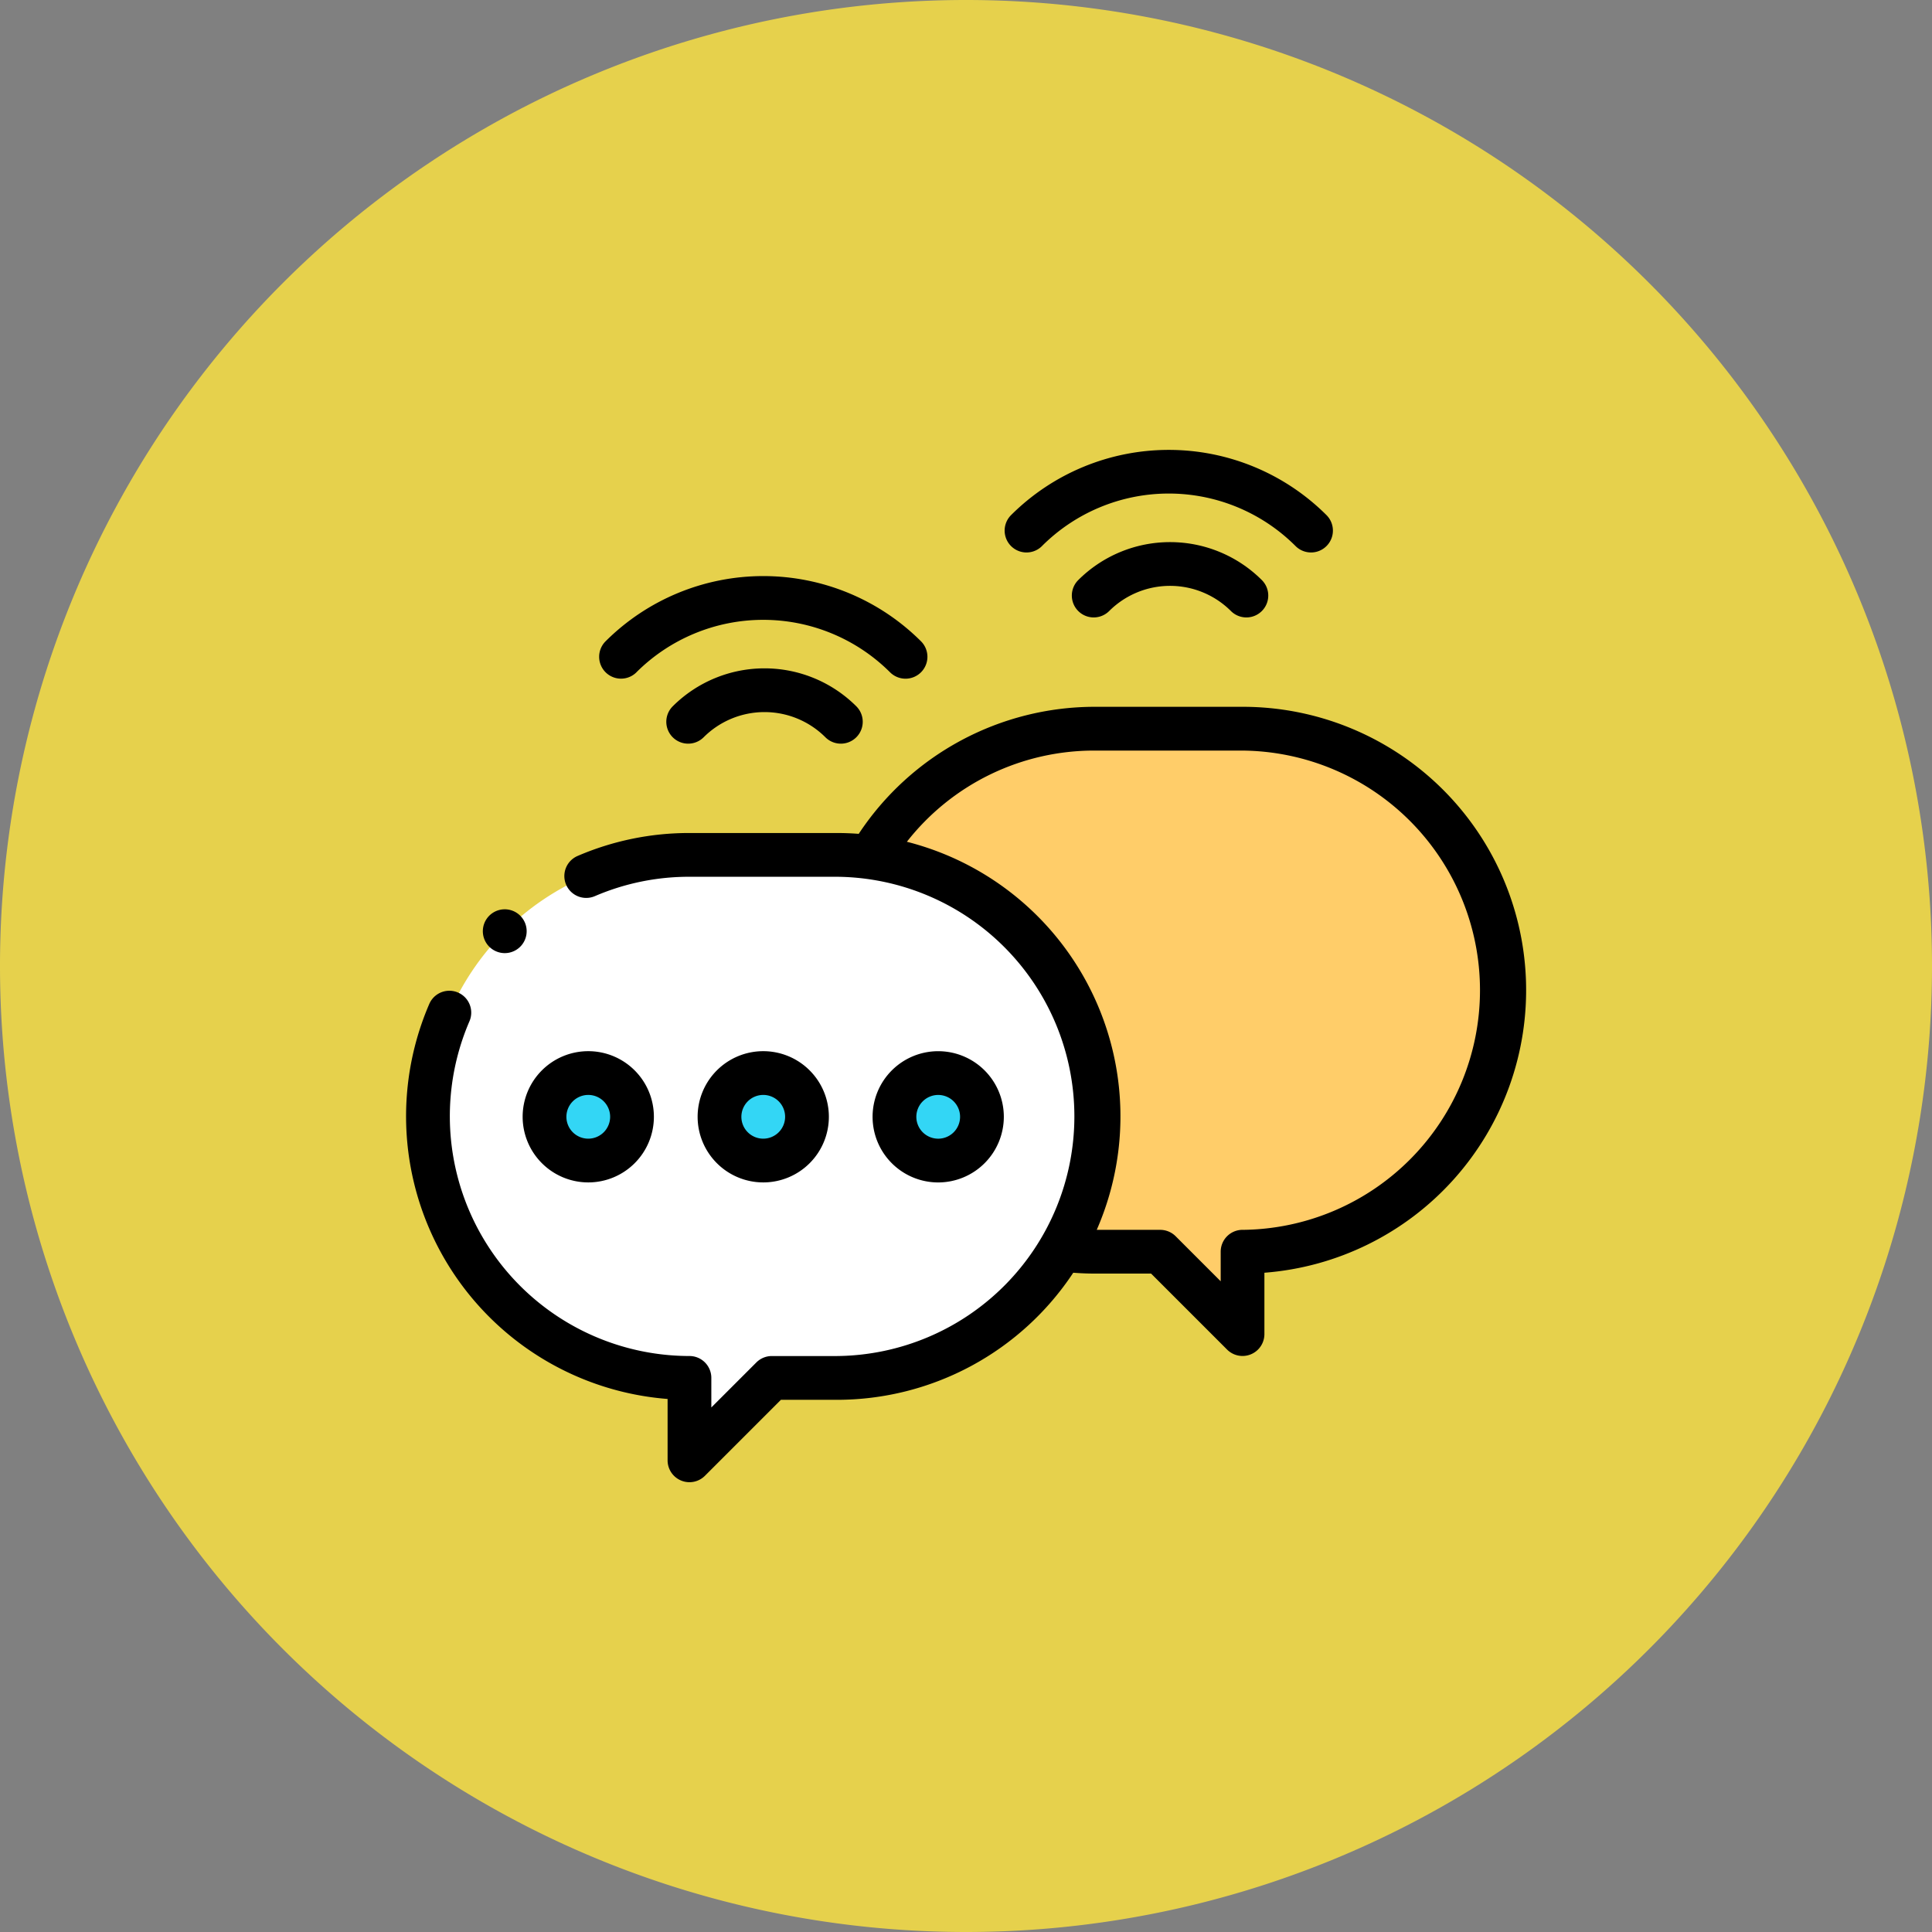 <svg xmlns="http://www.w3.org/2000/svg" width="90.914" height="90.914" viewBox="0 0 90.914 90.914">
  <rect x="0" y="0" width="90.914" height="90.914" fill="#808080" stroke="none"/>
  <g id="Grupo_1107196" data-name="Grupo 1107196" transform="translate(-216.159 -5894.993)">
    <g id="Grupo_1107155" data-name="Grupo 1107155" transform="translate(216.159 5894.993)">
      <path id="Trazado_874924" data-name="Trazado 874924" d="M45.457,0A45.457,45.457,0,0,1,90.914,45.457h0A45.457,45.457,0,0,1,0,45.457H0A45.457,45.457,0,0,1,45.457,0Z" transform="translate(0 0)" fill="#f6de44" opacity="0.859"/>
      <rect id="Rectángulo_400907" data-name="Rectángulo 400907" width="90.914" height="90.914" rx="45.457" transform="translate(0 0)" fill="none"/>
    </g>
    <g id="XMLID_74_" transform="translate(235.268 5896.14)">
      <g id="XMLID_1598_" transform="translate(1.029 33.141)">
        <path id="XMLID_1440_" d="M214.662,147.476h-6.943a12.306,12.306,0,0,0,0,24.612h3.067l3.877,3.877v-3.877a12.306,12.306,0,1,0,0-24.612Z" transform="translate(-176.33 -147.476)" fill="#ffcd69"/>
        <path id="XMLID_1378_" d="M22.306,205.185h6.943a12.306,12.306,0,1,1,0,24.612H26.182l-3.877,3.877V229.8a12.306,12.306,0,1,1,0-24.612Z" transform="translate(-10 -199.245)" fill="#fff"/>
        <g id="XMLID_1550_" transform="translate(5.485 16.206)">
          <circle id="XMLID_1518_" cx="2.058" cy="2.058" r="2.058" transform="translate(0)" fill="#33d6f5"/>
          <circle id="XMLID_1514_" cx="2.058" cy="2.058" r="2.058" transform="translate(8.234)" fill="#33d6f5"/>
          <circle id="XMLID_1510_" cx="2.058" cy="2.058" r="2.058" transform="translate(16.468)" fill="#33d6f5"/>
        </g>
      </g>
      <g id="XMLID_838_" transform="translate(0 20.024)">
        <path id="XMLID_905_" d="M39.362,137.476H32.419A13.319,13.319,0,0,0,21.3,143.454q-.5-.038-1.018-.039H13.335a13.249,13.249,0,0,0-5.265,1.08,1.029,1.029,0,1,0,.813,1.891,11.2,11.2,0,0,1,4.451-.912h6.943a11.277,11.277,0,0,1,0,22.553H17.212a1.029,1.029,0,0,0-.728.3l-2.12,2.12v-1.392a1.029,1.029,0,0,0-1.029-1.029A11.283,11.283,0,0,1,2.981,152.276a1.029,1.029,0,1,0-1.889-.818,13.342,13.342,0,0,0,11.214,18.589v2.887a1.029,1.029,0,0,0,1.757.728l3.575-3.575h2.64a13.333,13.333,0,0,0,11.117-5.98c.34.026.682.04,1.023.04h2.64l3.575,3.575a1.029,1.029,0,0,0,1.757-.728v-2.887a13.335,13.335,0,0,0-1.029-26.631Zm0,24.612a1.029,1.029,0,0,0-1.029,1.029v1.392l-2.12-2.12a1.03,1.03,0,0,0-.728-.3H32.5a13.333,13.333,0,0,0-8.934-18.262,11.187,11.187,0,0,1,8.855-4.291h6.943a11.277,11.277,0,0,1,0,22.553Z" transform="translate(0 -125.387)"/>
        <path id="XMLID_906_" d="M304.689,63.973a1.029,1.029,0,1,0,1.456,1.456,4.055,4.055,0,0,1,5.728,0,1.029,1.029,0,1,0,1.456-1.456A6.116,6.116,0,0,0,304.689,63.973Z" transform="translate(-273.059 -57.847)"/>
        <path id="XMLID_907_" d="M275.423,24.548a8.438,8.438,0,0,1,11.933,0,1.029,1.029,0,1,0,1.456-1.456,10.508,10.508,0,0,0-14.844,0,1.029,1.029,0,1,0,1.456,1.456Z" transform="translate(-245.5 -20.023)"/>
        <path id="XMLID_908_" d="M119.275,121.683a1.029,1.029,0,0,0,1.456,1.456,4.055,4.055,0,0,1,5.728,0,1.029,1.029,0,1,0,1.456-1.456A6.116,6.116,0,0,0,119.275,121.683Z" transform="translate(-106.728 -109.617)"/>
        <path id="XMLID_909_" d="M90.009,82.257a8.448,8.448,0,0,1,11.933,0A1.029,1.029,0,0,0,103.4,80.8a10.508,10.508,0,0,0-14.844,0,1.029,1.029,0,0,0,1.456,1.456Z" transform="translate(-79.169 -71.793)"/>
        <path id="XMLID_912_" d="M56.381,301.11a3.088,3.088,0,1,0-3.088-3.088A3.091,3.091,0,0,0,56.381,301.11Zm0-4.117a1.029,1.029,0,1,1-1.029,1.029A1.03,1.03,0,0,1,56.381,296.993Z" transform="translate(-47.808 -266.64)"/>
        <path id="XMLID_915_" d="M136.381,301.11a3.088,3.088,0,1,0-3.088-3.088A3.091,3.091,0,0,0,136.381,301.11Zm0-4.117a1.029,1.029,0,1,1-1.029,1.029A1.03,1.03,0,0,1,136.381,296.993Z" transform="translate(-119.574 -266.64)"/>
        <path id="XMLID_918_" d="M219.468,298.023a3.088,3.088,0,1,0-3.088,3.088A3.091,3.091,0,0,0,219.468,298.023Zm-4.117,0a1.029,1.029,0,1,1,1.029,1.029A1.03,1.03,0,0,1,215.351,298.023Z" transform="translate(-191.34 -266.64)"/>
        <path id="XMLID_919_" d="M36.149,232.164a1.031,1.031,0,1,0-.728-.3A1.036,1.036,0,0,0,36.149,232.164Z" transform="translate(-31.505 -208.484)"/>
      </g>
    </g>
  </g>
</svg>
